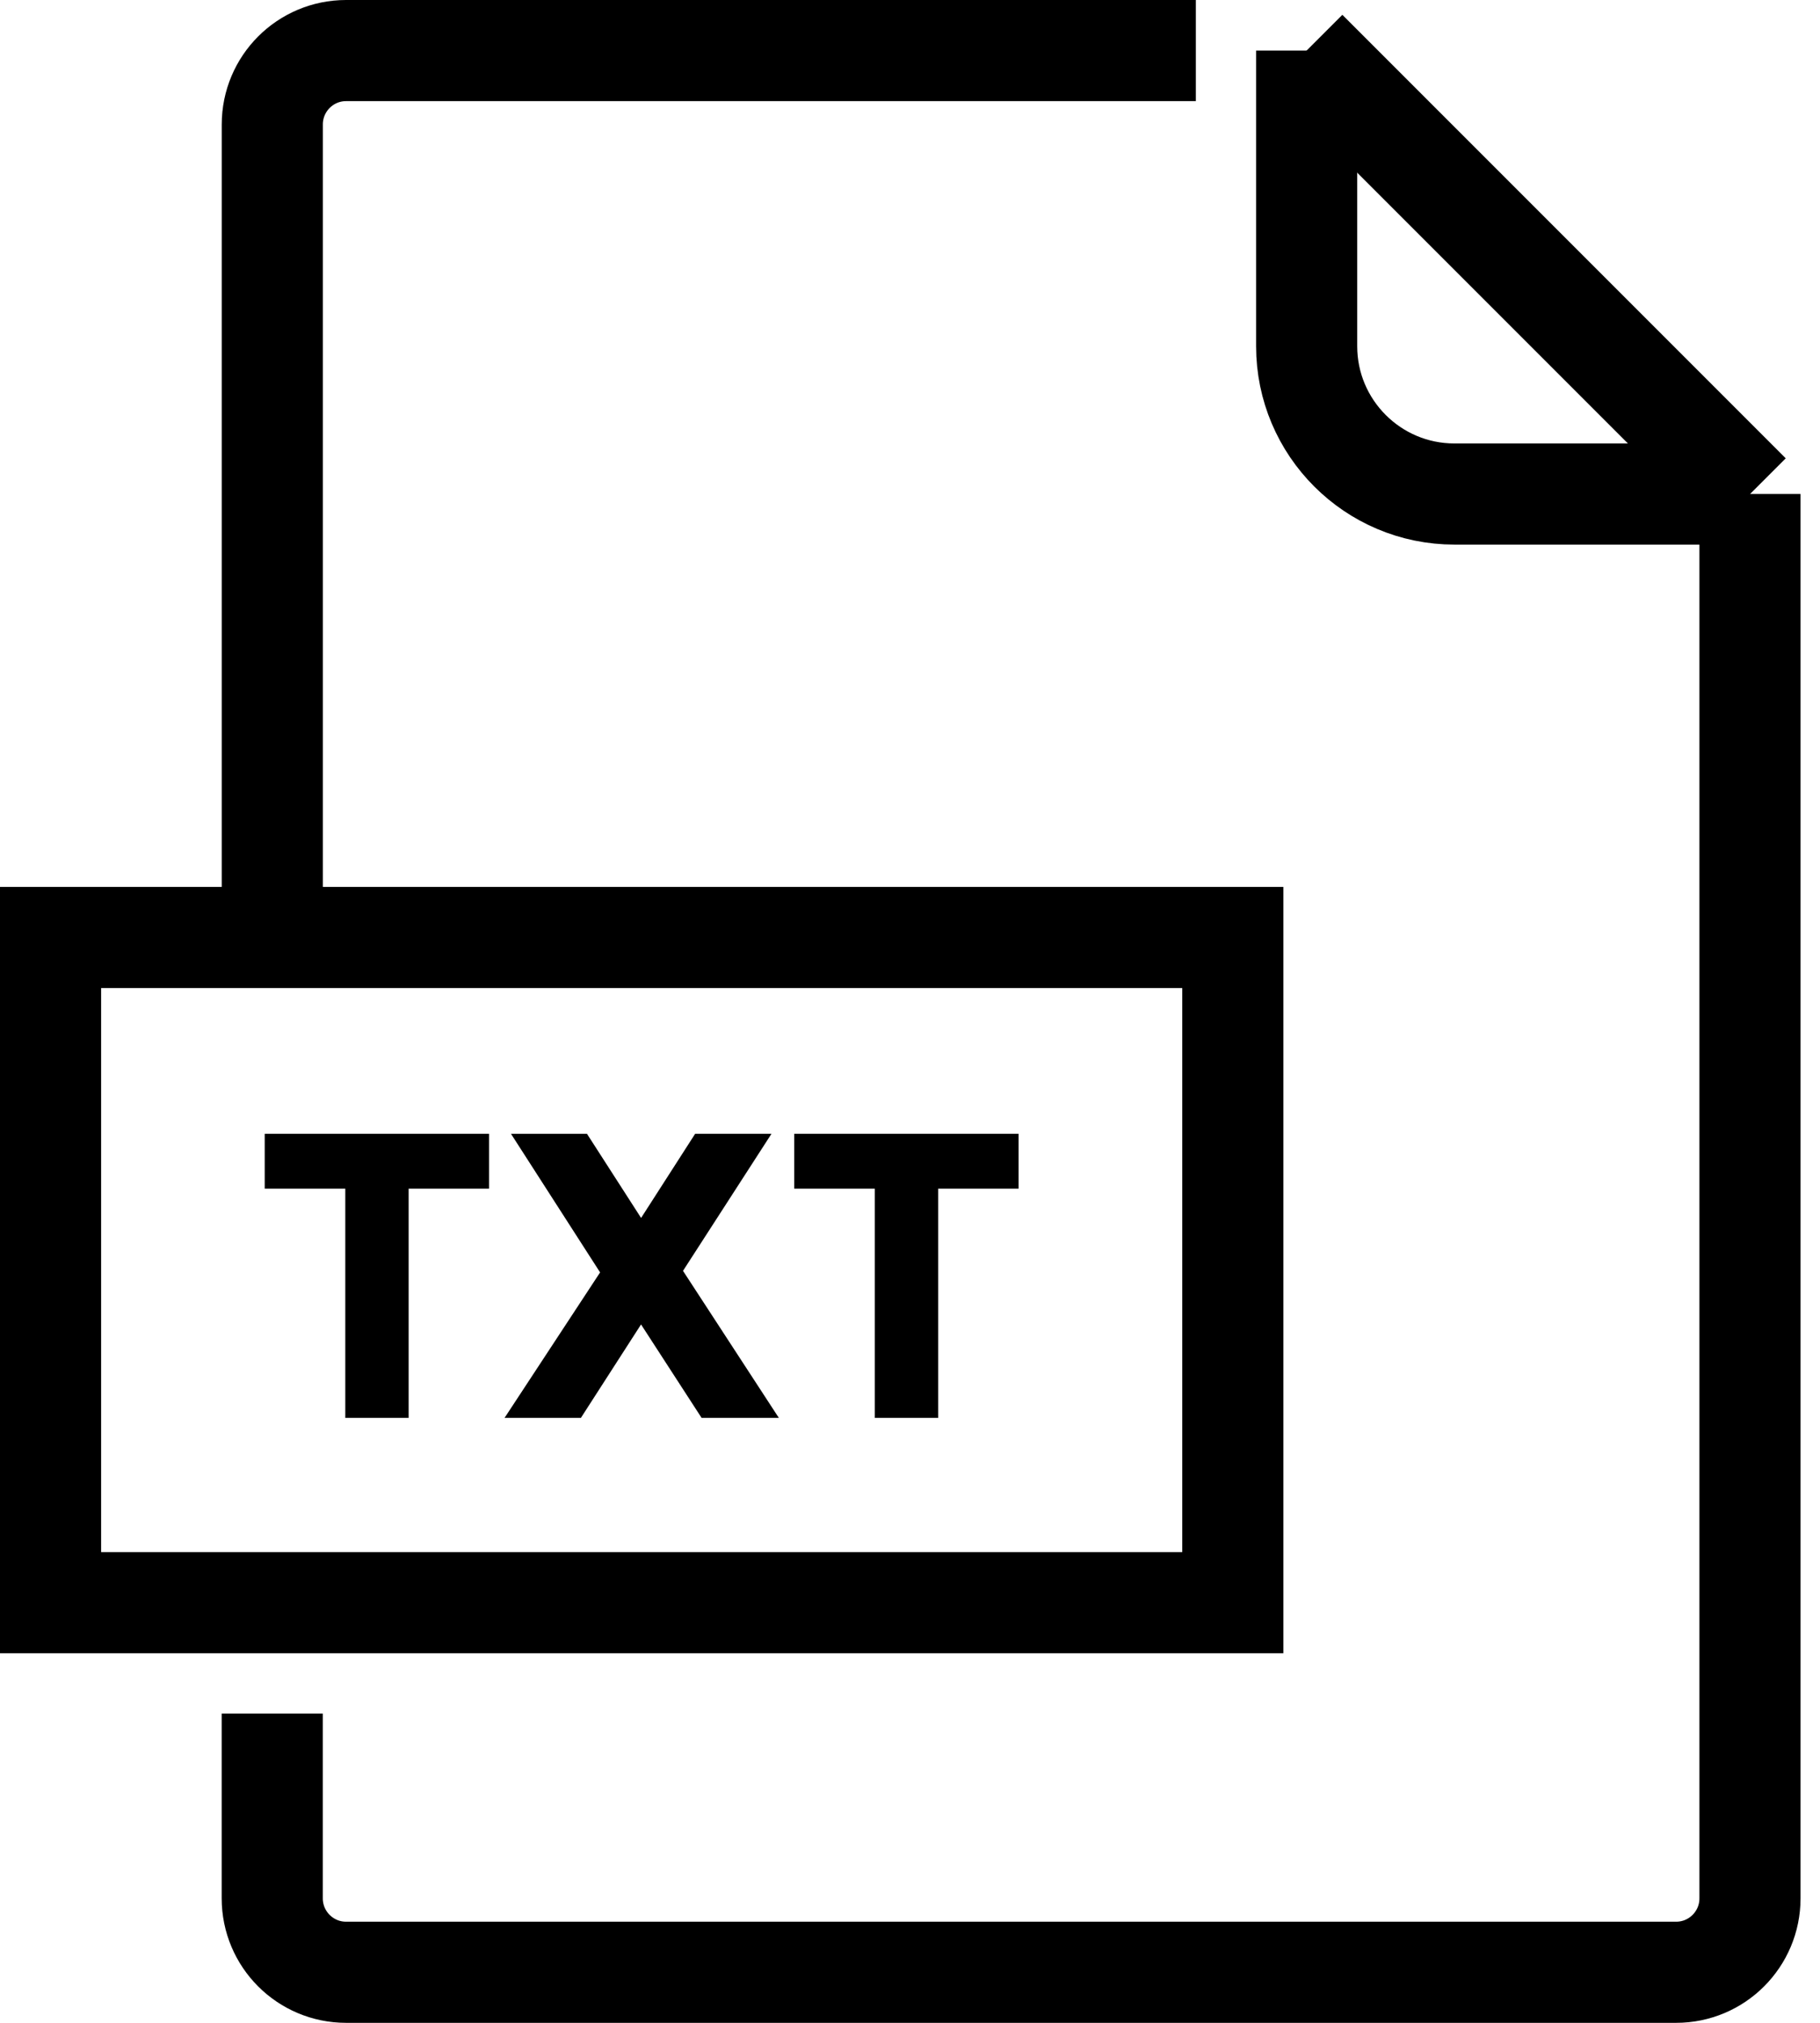 <svg viewBox="0 0 36 40" xmlns="http://www.w3.org/2000/svg">
  <g fill="none" fill-rule="evenodd">
    <path d="M5.385 33.885v3.653c0 .808.654 1.462 1.46 1.462h26.31c.806 0 1.46-.654 1.46-1.462V9.768M23.654 1H6.846c-.807 0-1.46.654-1.46 1.462v16.076M34.615 9.77L25.845 1" stroke="#000" stroke-width="2"/>
    <path d="M25.846 1v5.846c0 1.614 1.31 2.923 2.923 2.923h5.845" stroke="#000" stroke-width="2"/>
    <g fill="#000">
      <path d="M8.083 23.505v4.533H6.83v-4.533H5.236V22.42h4.437v1.085M13.75 22.42h1.51l-1.75 2.71 1.896 2.908h-1.528L12.68 26.19l-1.19 1.848H9.98l1.89-2.877-1.762-2.74h1.503l1.07 1.663M18.557 23.505v4.533h-1.254v-4.533H15.71V22.42h4.438v1.085"/>
    </g>
    <path stroke="#000" stroke-width="2" d="M1 18.538h23.385v13.154H1z"/>
  </g>
</svg>
